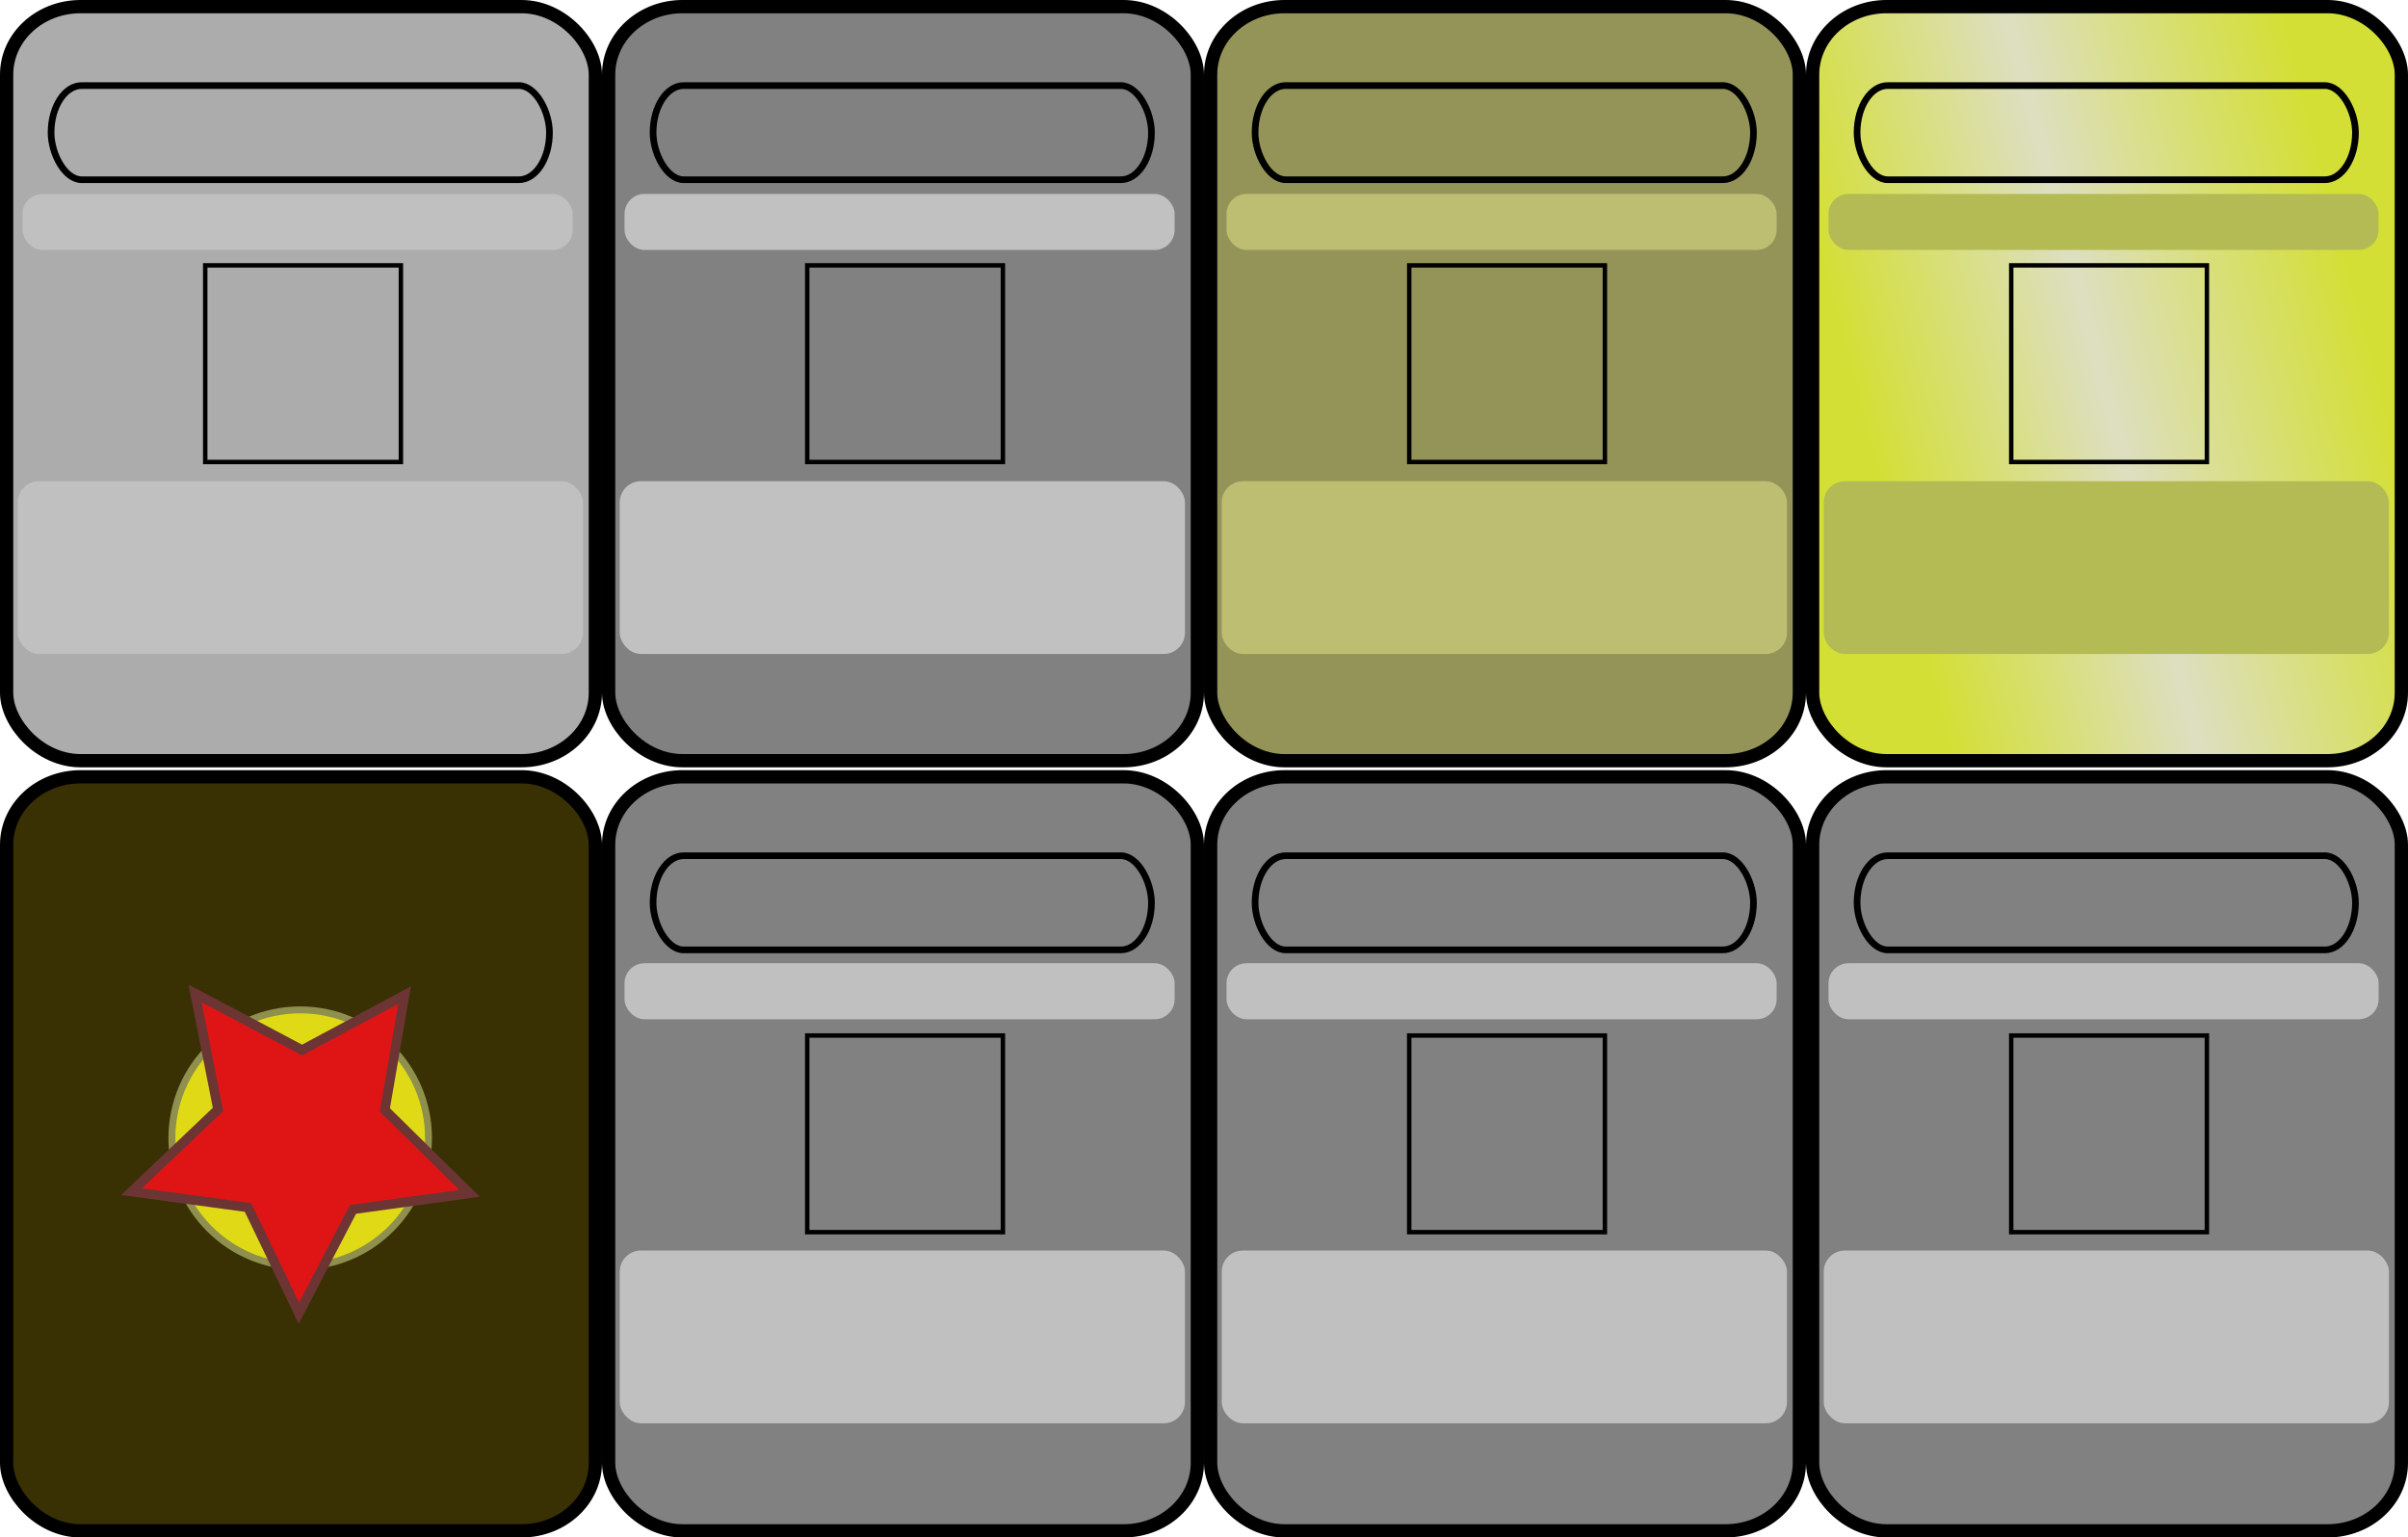 <?xml version="1.0" encoding="UTF-8" standalone="no"?>
<svg
   xmlns:dc="http://purl.org/dc/elements/1.1/"
   xmlns:cc="http://creativecommons.org/ns#"
   xmlns:rdf="http://www.w3.org/1999/02/22-rdf-syntax-ns#"
   xmlns:svg="http://www.w3.org/2000/svg"
   xmlns="http://www.w3.org/2000/svg"
   xmlns:xlink="http://www.w3.org/1999/xlink"
   xmlns:sodipodi="http://sodipodi.sourceforge.net/DTD/sodipodi-0.dtd"
   xmlns:inkscape="http://www.inkscape.org/namespaces/inkscape"
   width="1208.001"
   height="771.428"
   viewBox="0 0 319.617 204.107"
   version="1.1"
   id="svg1225"
   inkscape:version="1.0.2-2 (e86c870879, 2021-01-15)"
   sodipodi:docname="Card.svg"
   inkscape:export-filename="Card.png"
   inkscape:export-xdpi="95.946693"
   inkscape:export-ydpi="95.946693">
  <defs
     id="defs1219">
    <linearGradient
       inkscape:collect="always"
       id="linearGradient1920">
      <stop
         style="stop-color:#d4df35;stop-opacity:1;"
         offset="0"
         id="stop1916" />
      <stop
         style="stop-color:#dddfc1;stop-opacity:1"
         offset="0.526"
         id="stop1922" />
      <stop
         style="stop-color:#d4df35;stop-opacity:1"
         offset="1"
         id="stop1918" />
    </linearGradient>
    <linearGradient
       inkscape:collect="always"
       xlink:href="#linearGradient1920"
       id="linearGradient1910"
       x1="313.24"
       y1="40.625"
       x2="248.026"
       y2="57.73"
       gradientUnits="userSpaceOnUse" />
    <linearGradient
       inkscape:collect="always"
       xlink:href="#linearGradient1920"
       id="linearGradient1912"
       x1="313.24"
       y1="40.625"
       x2="248.026"
       y2="57.73"
       gradientUnits="userSpaceOnUse" />
    <linearGradient
       inkscape:collect="always"
       xlink:href="#linearGradient1920"
       id="linearGradient1914"
       x1="313.24"
       y1="40.625"
       x2="248.026"
       y2="57.73"
       gradientUnits="userSpaceOnUse" />
  </defs>
  <sodipodi:namedview
     id="base"
     pagecolor="#ffffff"
     bordercolor="#666666"
     borderopacity="1.0"
     inkscape:pageopacity="0.0"
     inkscape:pageshadow="2"
     inkscape:zoom="0.7"
     inkscape:cx="384.75413"
     inkscape:cy="399.25719"
     inkscape:document-units="mm"
     inkscape:current-layer="layer1"
     inkscape:document-rotation="0"
     showgrid="true"
     inkscape:window-width="1920"
     inkscape:window-height="1017"
     inkscape:window-x="-8"
     inkscape:window-y="-8"
     inkscape:window-maximized="1"
     units="px"
     inkscape:snap-global="false">
    <inkscape:grid
       type="xygrid"
       id="grid1854"
       spacingx="39.952"
       spacingy="51.065"
       empspacing="2"
       originx="-0.116"
       originy="-0.074" />
  </sodipodi:namedview>
  <g
     inkscape:label="Layer 1"
     inkscape:groupmode="layer"
     id="layer1"
     transform="translate(-0.116,-0.074)">
    <rect
       style="fill:#acacac;fill-opacity:1;stroke:#000000;stroke-width:1.761;stroke-opacity:1;stop-color:#000000"
       id="rect833"
       width="78.143"
       height="100.104"
       x="0.996"
       y="0.954"
       rx="9.805"
       ry="9.017" />
    <rect
       style="fill:#acacac;fill-opacity:1;stroke:#000000;stroke-width:0.884;stroke-miterlimit:4;stroke-dasharray:none;stroke-opacity:1;stop-color:#000000"
       id="rect835"
       width="66.152"
       height="12.501"
       x="6.896"
       y="11.433"
       rx="4.068"
       ry="9.024" />
    <rect
       style="fill:#acacac;fill-opacity:1;stroke:#000000;stroke-width:0.588;stroke-miterlimit:4;stroke-dasharray:none;stroke-opacity:1;stop-color:#000000"
       id="rect849"
       width="25.973"
       height="26.105"
       x="27.355"
       y="35.302"
       rx="0"
       ry="0" />
    <rect
       style="fill:#818181;fill-opacity:1;stroke:#000000;stroke-width:1.761;stroke-opacity:1;stop-color:#000000"
       id="rect1862"
       width="78.143"
       height="100.104"
       x="80.9"
       y="0.954"
       rx="9.805"
       ry="9.017" />
    <rect
       style="fill:#818181;fill-opacity:1;stroke:#000000;stroke-width:0.884;stroke-miterlimit:4;stroke-dasharray:none;stroke-opacity:1;stop-color:#000000"
       id="rect1864"
       width="66.152"
       height="12.501"
       x="86.8"
       y="11.433"
       rx="4.068"
       ry="9.024" />
    <rect
       style="fill:#818181;fill-opacity:1;stroke:#000000;stroke-width:0.588;stroke-miterlimit:4;stroke-dasharray:none;stroke-opacity:1;stop-color:#000000"
       id="rect1866"
       width="25.973"
       height="26.105"
       x="107.26"
       y="35.302"
       rx="0"
       ry="0" />
    <rect
       style="fill:#949459;fill-opacity:1;stroke:#000000;stroke-width:1.761;stroke-opacity:1;stop-color:#000000"
       id="rect1868"
       width="78.143"
       height="100.104"
       x="160.805"
       y="0.954"
       rx="9.805"
       ry="9.017" />
    <rect
       style="fill:#949459;fill-opacity:1;stroke:#000000;stroke-width:0.884;stroke-miterlimit:4;stroke-dasharray:none;stroke-opacity:1;stop-color:#000000"
       id="rect1870"
       width="66.152"
       height="12.501"
       x="166.704"
       y="11.433"
       rx="4.068"
       ry="9.024" />
    <rect
       style="fill:#949459;fill-opacity:1;stroke:#000000;stroke-width:0.588;stroke-miterlimit:4;stroke-dasharray:none;stroke-opacity:1;stop-color:#000000"
       id="rect1872"
       width="25.973"
       height="26.105"
       x="187.164"
       y="35.302"
       rx="0"
       ry="0" />
    <rect
       style="fill:url(#linearGradient1910);fill-opacity:1;stroke:#000000;stroke-width:1.761;stroke-opacity:1;stop-color:#000000"
       id="rect1874"
       width="78.143"
       height="100.104"
       x="240.709"
       y="0.954"
       rx="9.805"
       ry="9.017" />
    <rect
       style="fill:url(#linearGradient1914);fill-opacity:1.0;stroke:#000000;stroke-width:0.884;stroke-miterlimit:4;stroke-dasharray:none;stroke-opacity:1;stop-color:#000000"
       id="rect1876"
       width="66.152"
       height="12.501"
       x="246.608"
       y="11.433"
       rx="4.068"
       ry="9.024" />
    <rect
       style="fill:url(#linearGradient1912);fill-opacity:1.0;stroke:#000000;stroke-width:0.588;stroke-miterlimit:4;stroke-dasharray:none;stroke-opacity:1;stop-color:#000000"
       id="rect1878"
       width="25.973"
       height="26.105"
       x="267.068"
       y="35.302"
       rx="0"
       ry="0" />
    <rect
       style="fill:#393004;fill-opacity:1;stroke:#000000;stroke-width:1.761;stroke-opacity:1;stop-color:#000000"
       id="rect1880"
       width="78.143"
       height="100.104"
       x="0.996"
       y="103.197"
       rx="9.805"
       ry="9.017" />
    <rect
       style="fill:#818181;fill-opacity:1;stroke:#000000;stroke-width:1.761;stroke-opacity:1;stop-color:#000000"
       id="rect1886"
       width="78.143"
       height="100.104"
       x="80.9"
       y="103.197"
       rx="9.805"
       ry="9.017" />
    <rect
       style="fill:#818181;fill-opacity:1;stroke:#000000;stroke-width:0.884;stroke-miterlimit:4;stroke-dasharray:none;stroke-opacity:1;stop-color:#000000"
       id="rect1888"
       width="66.152"
       height="12.501"
       x="86.8"
       y="113.675"
       rx="4.068"
       ry="9.024" />
    <rect
       style="fill:#818181;fill-opacity:1;stroke:#000000;stroke-width:0.588;stroke-miterlimit:4;stroke-dasharray:none;stroke-opacity:1;stop-color:#000000"
       id="rect1890"
       width="25.973"
       height="26.105"
       x="107.26"
       y="137.544"
       rx="0"
       ry="0" />
    <rect
       style="fill:#818181;fill-opacity:1;stroke:#000000;stroke-width:1.761;stroke-opacity:1;stop-color:#000000"
       id="rect1892"
       width="78.143"
       height="100.104"
       x="160.805"
       y="103.197"
       rx="9.805"
       ry="9.017" />
    <rect
       style="fill:#818181;fill-opacity:1;stroke:#000000;stroke-width:0.884;stroke-miterlimit:4;stroke-dasharray:none;stroke-opacity:1;stop-color:#000000"
       id="rect1894"
       width="66.152"
       height="12.501"
       x="166.704"
       y="113.675"
       rx="4.068"
       ry="9.024" />
    <rect
       style="fill:#818181;fill-opacity:1;stroke:#000000;stroke-width:0.588;stroke-miterlimit:4;stroke-dasharray:none;stroke-opacity:1;stop-color:#000000"
       id="rect1896"
       width="25.973"
       height="26.105"
       x="187.164"
       y="137.544"
       rx="0"
       ry="0" />
    <rect
       style="fill:#818181;fill-opacity:1;stroke:#000000;stroke-width:1.761;stroke-opacity:1;stop-color:#000000"
       id="rect1898"
       width="78.143"
       height="100.104"
       x="240.709"
       y="103.197"
       rx="9.805"
       ry="9.017" />
    <rect
       style="fill:#818181;fill-opacity:1;stroke:#000000;stroke-width:0.884;stroke-miterlimit:4;stroke-dasharray:none;stroke-opacity:1;stop-color:#000000"
       id="rect1900"
       width="66.152"
       height="12.501"
       x="246.608"
       y="113.675"
       rx="4.068"
       ry="9.024" />
    <rect
       style="fill:#818181;fill-opacity:1;stroke:#000000;stroke-width:0.588;stroke-miterlimit:4;stroke-dasharray:none;stroke-opacity:1;stop-color:#000000"
       id="rect1902"
       width="25.973"
       height="26.105"
       x="267.068"
       y="137.544"
       rx="0"
       ry="0" />
    <rect
       style="font-variation-settings:normal;opacity:1;vector-effect:none;fill:#c0c0c0;fill-opacity:1;stroke:none;stroke-width:0.54;stroke-linecap:butt;stroke-linejoin:miter;stroke-miterlimit:4;stroke-dasharray:none;stroke-dashoffset:0;stroke-opacity:1;stop-color:#000000;stop-opacity:1"
       id="rect8629"
       width="75.027"
       height="22.935"
       x="2.468"
       y="63.956"
       ry="2.816" />
    <rect
       style="font-variation-settings:normal;opacity:1;vector-effect:none;fill:#c0c0c0;fill-opacity:1;stroke:none;stroke-width:0.304;stroke-linecap:butt;stroke-linejoin:miter;stroke-miterlimit:4;stroke-dasharray:none;stroke-dashoffset:0;stroke-opacity:1;stop-color:#000000;stop-opacity:1"
       id="rect8665"
       width="73.017"
       height="7.438"
       x="3.106"
       y="25.818"
       ry="2.652" />
    <rect
       style="font-variation-settings:normal;opacity:1;vector-effect:none;fill:#c1c1c1;fill-opacity:1;stroke:none;stroke-width:0.54;stroke-linecap:butt;stroke-linejoin:miter;stroke-miterlimit:4;stroke-dasharray:none;stroke-dashoffset:0;stroke-opacity:1;stop-color:#000000;stop-opacity:1"
       id="rect8667"
       width="75.027"
       height="22.935"
       x="82.372"
       y="63.956"
       ry="2.816" />
    <rect
       style="font-variation-settings:normal;opacity:1;vector-effect:none;fill:#c1c1c1;fill-opacity:1;stroke:none;stroke-width:0.304;stroke-linecap:butt;stroke-linejoin:miter;stroke-miterlimit:4;stroke-dasharray:none;stroke-dashoffset:0;stroke-opacity:1;stop-color:#000000;stop-opacity:1"
       id="rect8669"
       width="73.017"
       height="7.438"
       x="83.01"
       y="25.818"
       ry="2.652" />
    <rect
       style="font-variation-settings:normal;opacity:1;vector-effect:none;fill:#bebe72;fill-opacity:1;stroke:none;stroke-width:0.54;stroke-linecap:butt;stroke-linejoin:miter;stroke-miterlimit:4;stroke-dasharray:none;stroke-dashoffset:0;stroke-opacity:1;stop-color:#000000;stop-opacity:1"
       id="rect8671"
       width="75.027"
       height="22.935"
       x="162.277"
       y="63.956"
       ry="2.816" />
    <rect
       style="font-variation-settings:normal;opacity:1;vector-effect:none;fill:#bebe72;fill-opacity:1;stroke:none;stroke-width:0.304;stroke-linecap:butt;stroke-linejoin:miter;stroke-miterlimit:4;stroke-dasharray:none;stroke-dashoffset:0;stroke-opacity:1;stop-color:#000000;stop-opacity:1"
       id="rect8673"
       width="73.017"
       height="7.438"
       x="162.914"
       y="25.818"
       ry="2.652" />
    <rect
       style="font-variation-settings:normal;opacity:1;vector-effect:none;fill:#b4bb54;fill-opacity:1;stroke:none;stroke-width:0.54;stroke-linecap:butt;stroke-linejoin:miter;stroke-miterlimit:4;stroke-dasharray:none;stroke-dashoffset:0;stroke-opacity:1;stop-color:#000000;stop-opacity:1"
       id="rect8675"
       width="75.027"
       height="22.935"
       x="242.181"
       y="63.956"
       ry="2.816" />
    <rect
       style="font-variation-settings:normal;opacity:1;vector-effect:none;fill:#b4bb54;fill-opacity:1;stroke:none;stroke-width:0.304;stroke-linecap:butt;stroke-linejoin:miter;stroke-miterlimit:4;stroke-dasharray:none;stroke-dashoffset:0;stroke-opacity:1;stop-color:#000000;stop-opacity:1"
       id="rect8677"
       width="73.017"
       height="7.438"
       x="242.818"
       y="25.818"
       ry="2.652" />
    <rect
       style="font-variation-settings:normal;opacity:1;vector-effect:none;fill:#c0c0c0;fill-opacity:1;stroke:none;stroke-width:0.54;stroke-linecap:butt;stroke-linejoin:miter;stroke-miterlimit:4;stroke-dasharray:none;stroke-dashoffset:0;stroke-opacity:1;stop-color:#000000;stop-opacity:1"
       id="rect8683"
       width="75.027"
       height="22.935"
       x="82.372"
       y="166.085"
       ry="2.816" />
    <rect
       style="font-variation-settings:normal;opacity:1;vector-effect:none;fill:#c0c0c0;fill-opacity:1;stroke:none;stroke-width:0.304;stroke-linecap:butt;stroke-linejoin:miter;stroke-miterlimit:4;stroke-dasharray:none;stroke-dashoffset:0;stroke-opacity:1;stop-color:#000000;stop-opacity:1"
       id="rect8685"
       width="73.017"
       height="7.438"
       x="83.01"
       y="127.947"
       ry="2.652" />
    <rect
       style="font-variation-settings:normal;opacity:1;vector-effect:none;fill:#c0c0c0;fill-opacity:1;stroke:none;stroke-width:0.54;stroke-linecap:butt;stroke-linejoin:miter;stroke-miterlimit:4;stroke-dasharray:none;stroke-dashoffset:0;stroke-opacity:1;stop-color:#000000;stop-opacity:1"
       id="rect8687"
       width="75.027"
       height="22.935"
       x="162.277"
       y="166.085"
       ry="2.816" />
    <rect
       style="font-variation-settings:normal;opacity:1;vector-effect:none;fill:#c0c0c0;fill-opacity:1;stroke:none;stroke-width:0.304;stroke-linecap:butt;stroke-linejoin:miter;stroke-miterlimit:4;stroke-dasharray:none;stroke-dashoffset:0;stroke-opacity:1;stop-color:#000000;stop-opacity:1"
       id="rect8689"
       width="73.017"
       height="7.438"
       x="162.914"
       y="127.947"
       ry="2.652" />
    <rect
       style="font-variation-settings:normal;opacity:1;vector-effect:none;fill:#c0c0c0;fill-opacity:1;stroke:none;stroke-width:0.54;stroke-linecap:butt;stroke-linejoin:miter;stroke-miterlimit:4;stroke-dasharray:none;stroke-dashoffset:0;stroke-opacity:1;stop-color:#000000;stop-opacity:1"
       id="rect8691"
       width="75.027"
       height="22.935"
       x="242.181"
       y="166.085"
       ry="2.816" />
    <rect
       style="font-variation-settings:normal;opacity:1;vector-effect:none;fill:#c0c0c0;fill-opacity:1;stroke:none;stroke-width:0.304;stroke-linecap:butt;stroke-linejoin:miter;stroke-miterlimit:4;stroke-dasharray:none;stroke-dashoffset:0;stroke-opacity:1;stop-color:#000000;stop-opacity:1"
       id="rect8693"
       width="73.017"
       height="7.438"
       x="242.818"
       y="127.947"
       ry="2.652" />
    <g
       id="g9710"
       transform="matrix(8.271,0,0,8.271,279.755,-1472.958)">
      <circle
         style="fill:#dfda15;fill-opacity:1;stroke:#8f904e;stroke-width:0.111;stroke-miterlimit:4;stroke-dasharray:none;stroke-opacity:1;stop-color:#000000"
         id="path2548"
         cx="-28.992"
         cy="196.364"
         r="2.059" />
      <path
         sodipodi:type="star"
         style="fill:#df1515;fill-opacity:1;stroke:#6d3434;stroke-width:0.153;stroke-miterlimit:4;stroke-dasharray:none;stroke-opacity:1;stop-color:#000000"
         id="path2550"
         sodipodi:sides="5"
         sodipodi:cx="5.6703949"
         sodipodi:cy="5.6703949"
         sodipodi:r1="2.8351977"
         sodipodi:r2="1.4102449"
         sodipodi:arg1="1.5707963"
         sodipodi:arg2="2.1991148"
         inkscape:flatsided="false"
         inkscape:rounded="2.42861e-17"
         inkscape:randomized="0.009"
         inkscape:transform-center-x="-0.013202008"
         inkscape:transform-center-y="0.23488533"
         transform="translate(-34.658,190.688)"
         d="M 5.645,8.485 4.828,6.788 2.961,6.534 4.347,5.215 3.979,3.353 5.696,4.262 7.341,3.381 7.024,5.223 8.383,6.562 6.513,6.819 Z" />
    </g>
  </g>
</svg>
